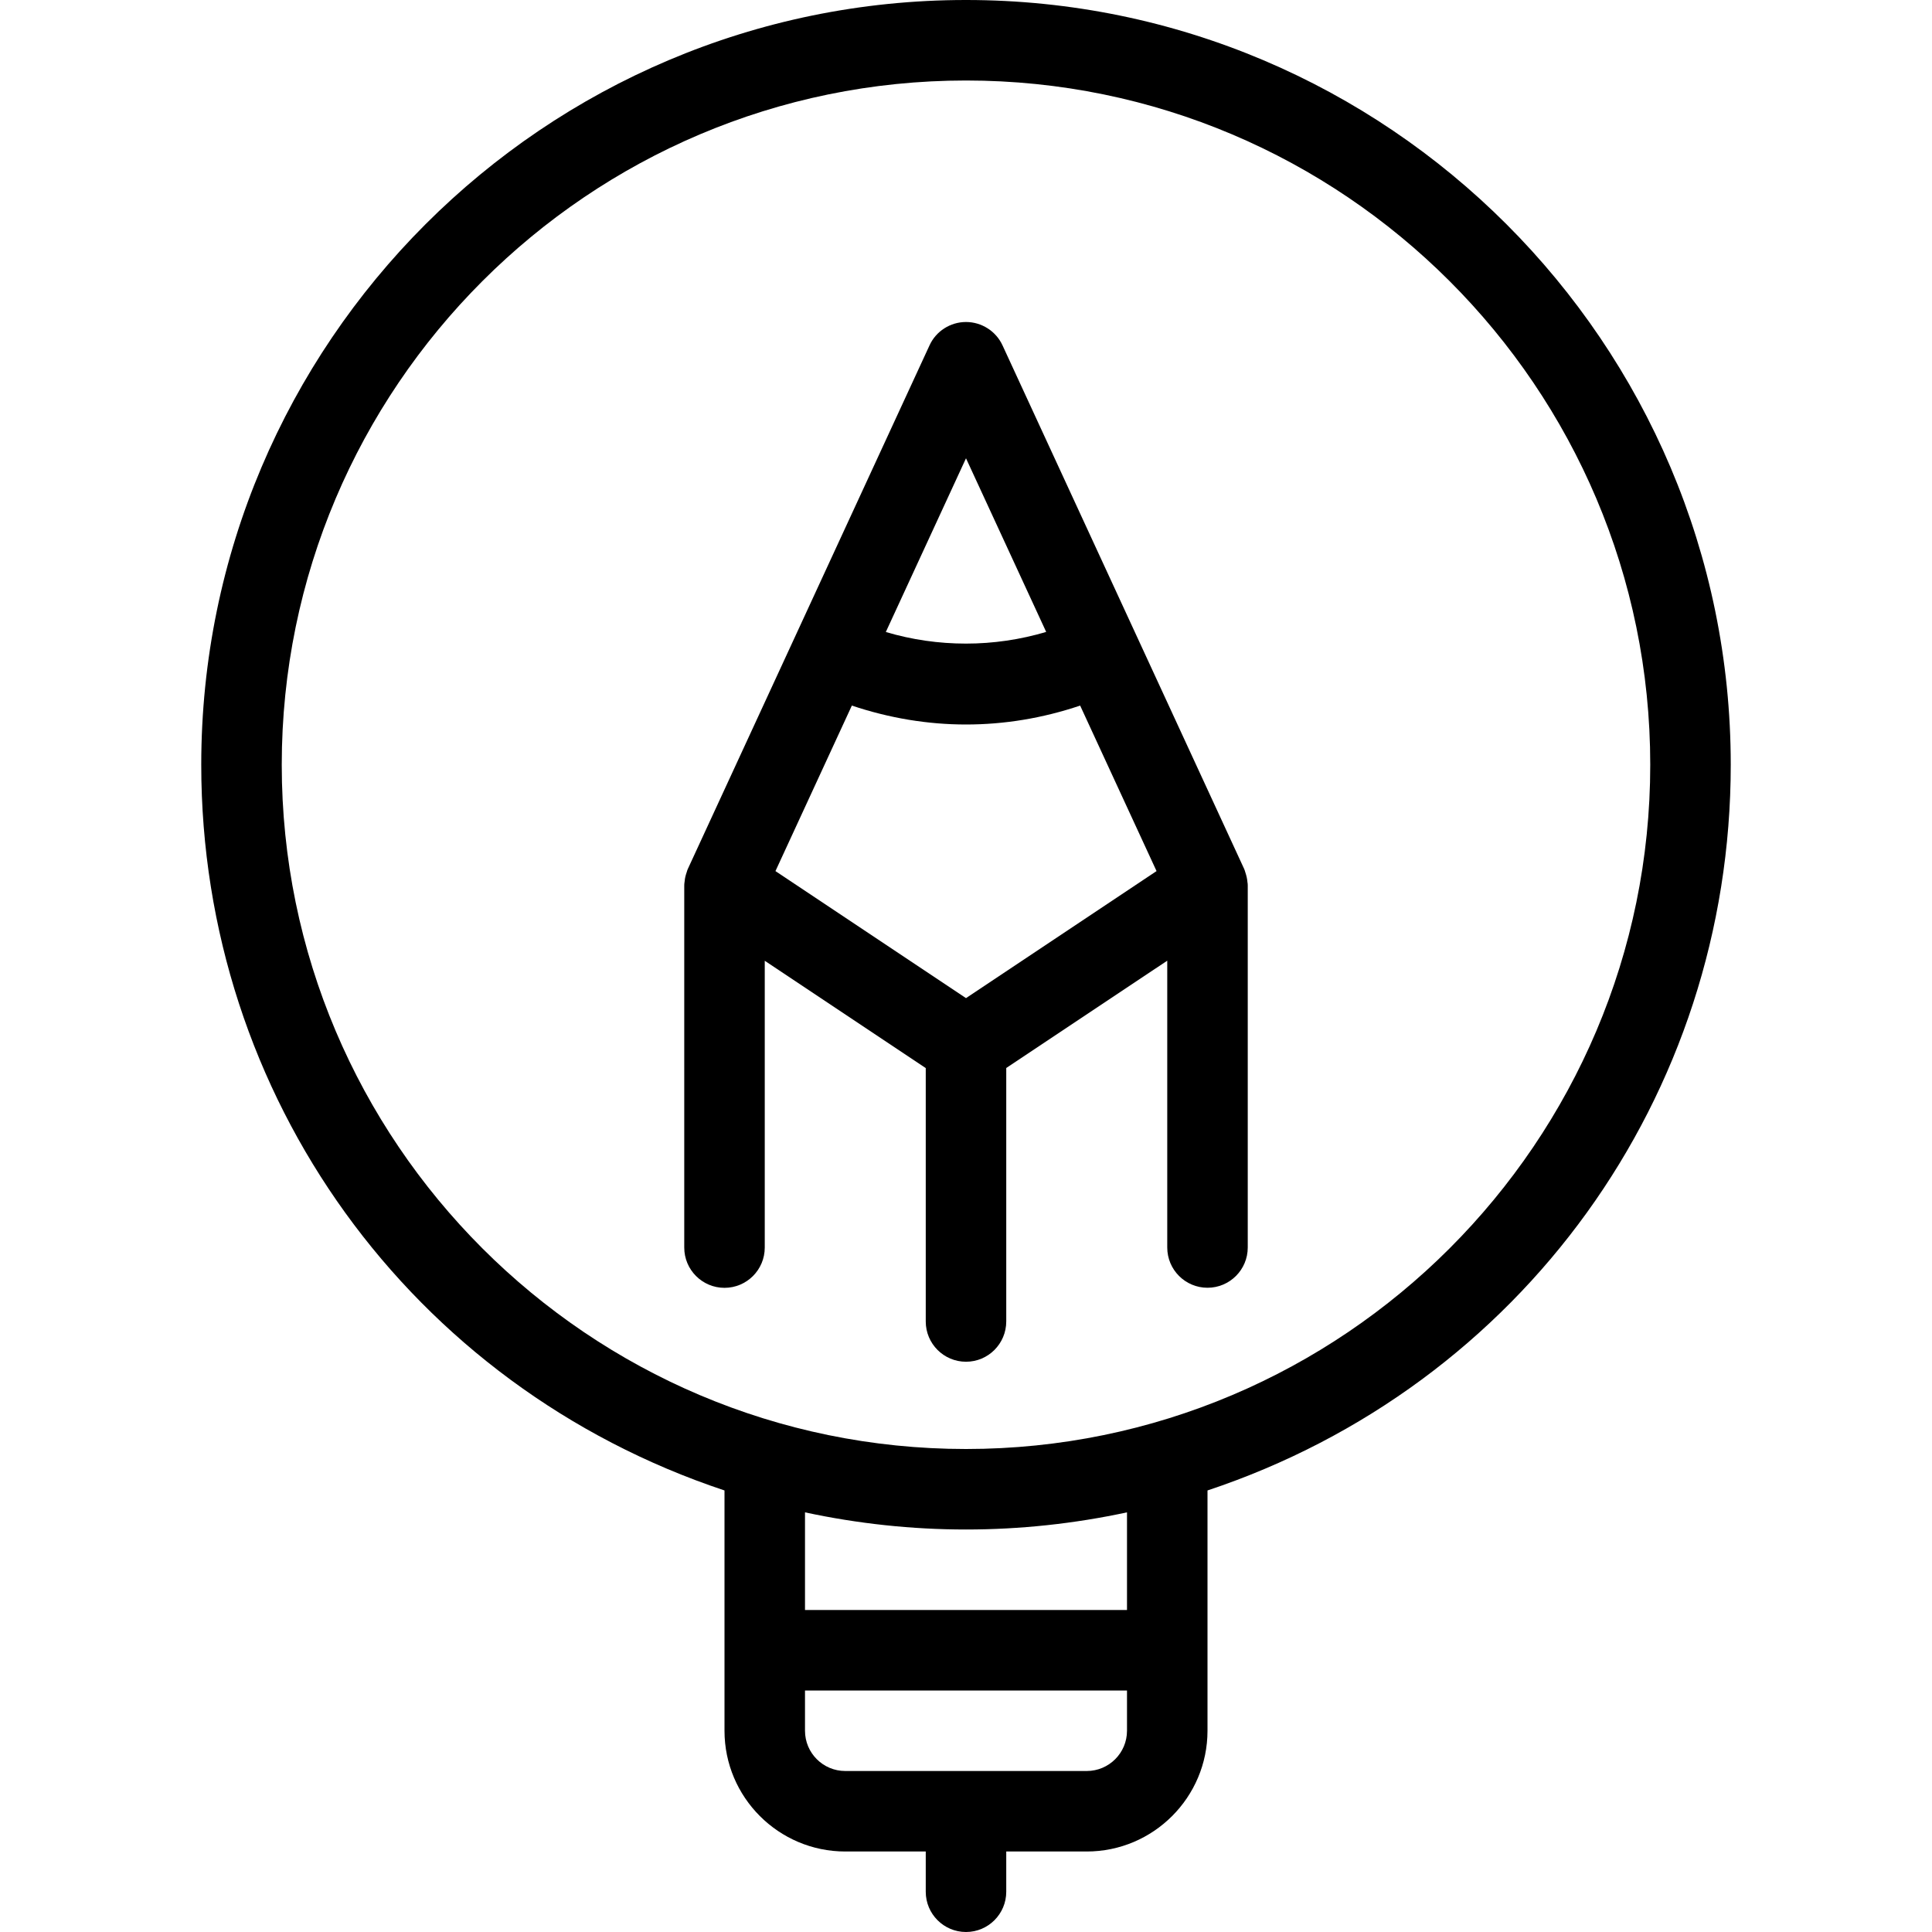 <?xml version="1.0" encoding="utf-8"?>
<!-- Generator: Adobe Illustrator 22.1.0, SVG Export Plug-In . SVG Version: 6.00 Build 0)  -->
<svg version="1.1" id="Layer_1" xmlns="http://www.w3.org/2000/svg" xmlns:xlink="http://www.w3.org/1999/xlink" x="0px" y="0px"
	 viewBox="0 0 24 24" style="enable-background:new 0 0 24 24;" xml:space="preserve">
<g>
	<title>design-tool-pen_1</title>
	<path d="M12,16.916c-0.276,0-0.5-0.224-0.5-0.5v-3.148l-2-1.333v3.563c0,0.276-0.224,0.5-0.5,0.5s-0.5-0.224-0.5-0.5V11
		c0-0.012,0.001-0.026,0.003-0.039c0.001-0.007,0.002-0.014,0.003-0.02c0.001-0.025,0.01-0.066,0.025-0.108
		c0.004-0.015,0.009-0.03,0.015-0.042l3.001-6.501C11.627,4.114,11.806,4,12,4s0.373,0.114,0.454,0.291l3,6.5
		c0.006,0.013,0.012,0.03,0.016,0.046c0.014,0.041,0.023,0.081,0.026,0.12h0C15.499,10.97,15.5,10.986,15.5,11v4.497
		c0,0.276-0.224,0.5-0.5,0.5s-0.5-0.224-0.5-0.5v-3.563l-2,1.333v3.148C12.5,16.692,12.276,16.916,12,16.916z M12,12.399
		l2.367-1.578l-0.949-2.056C12.952,8.922,12.476,9,12,9c-0.476,0-0.952-0.079-1.418-0.235l-0.949,2.056L12,12.399z M11.004,7.851
		C11.328,7.947,11.661,7.995,12,7.995c0.339,0,0.672-0.049,0.996-0.145L12,5.693L11.004,7.851z"/>
	<path d="M12,24c-0.276,0-0.5-0.224-0.5-0.5V23h-1C9.673,23,9,22.327,9,21.5v-2.985C5.104,17.218,2.5,13.619,2.5,9.5
		C2.5,4.262,6.762,0,12,0s9.5,4.262,9.5,9.5c0,4.119-2.604,7.718-6.5,9.015V21.5c0,0.827-0.673,1.5-1.5,1.5h-1v0.5
		C12.5,23.776,12.276,24,12,24z M10,21.5c0,0.276,0.224,0.5,0.5,0.5h3c0.276,0,0.5-0.224,0.5-0.5V21h-4V21.5z M14,20v-1.213
		C13.343,18.928,12.672,19,12,19c-0.672,0-1.343-0.072-2-0.213V20H14z M12,1C7.313,1,3.5,4.813,3.5,9.5c0,4.687,3.813,8.5,8.5,8.5
		c4.687,0,8.5-3.813,8.5-8.5C20.5,4.813,16.687,1,12,1z"/>
</g>
</svg>
